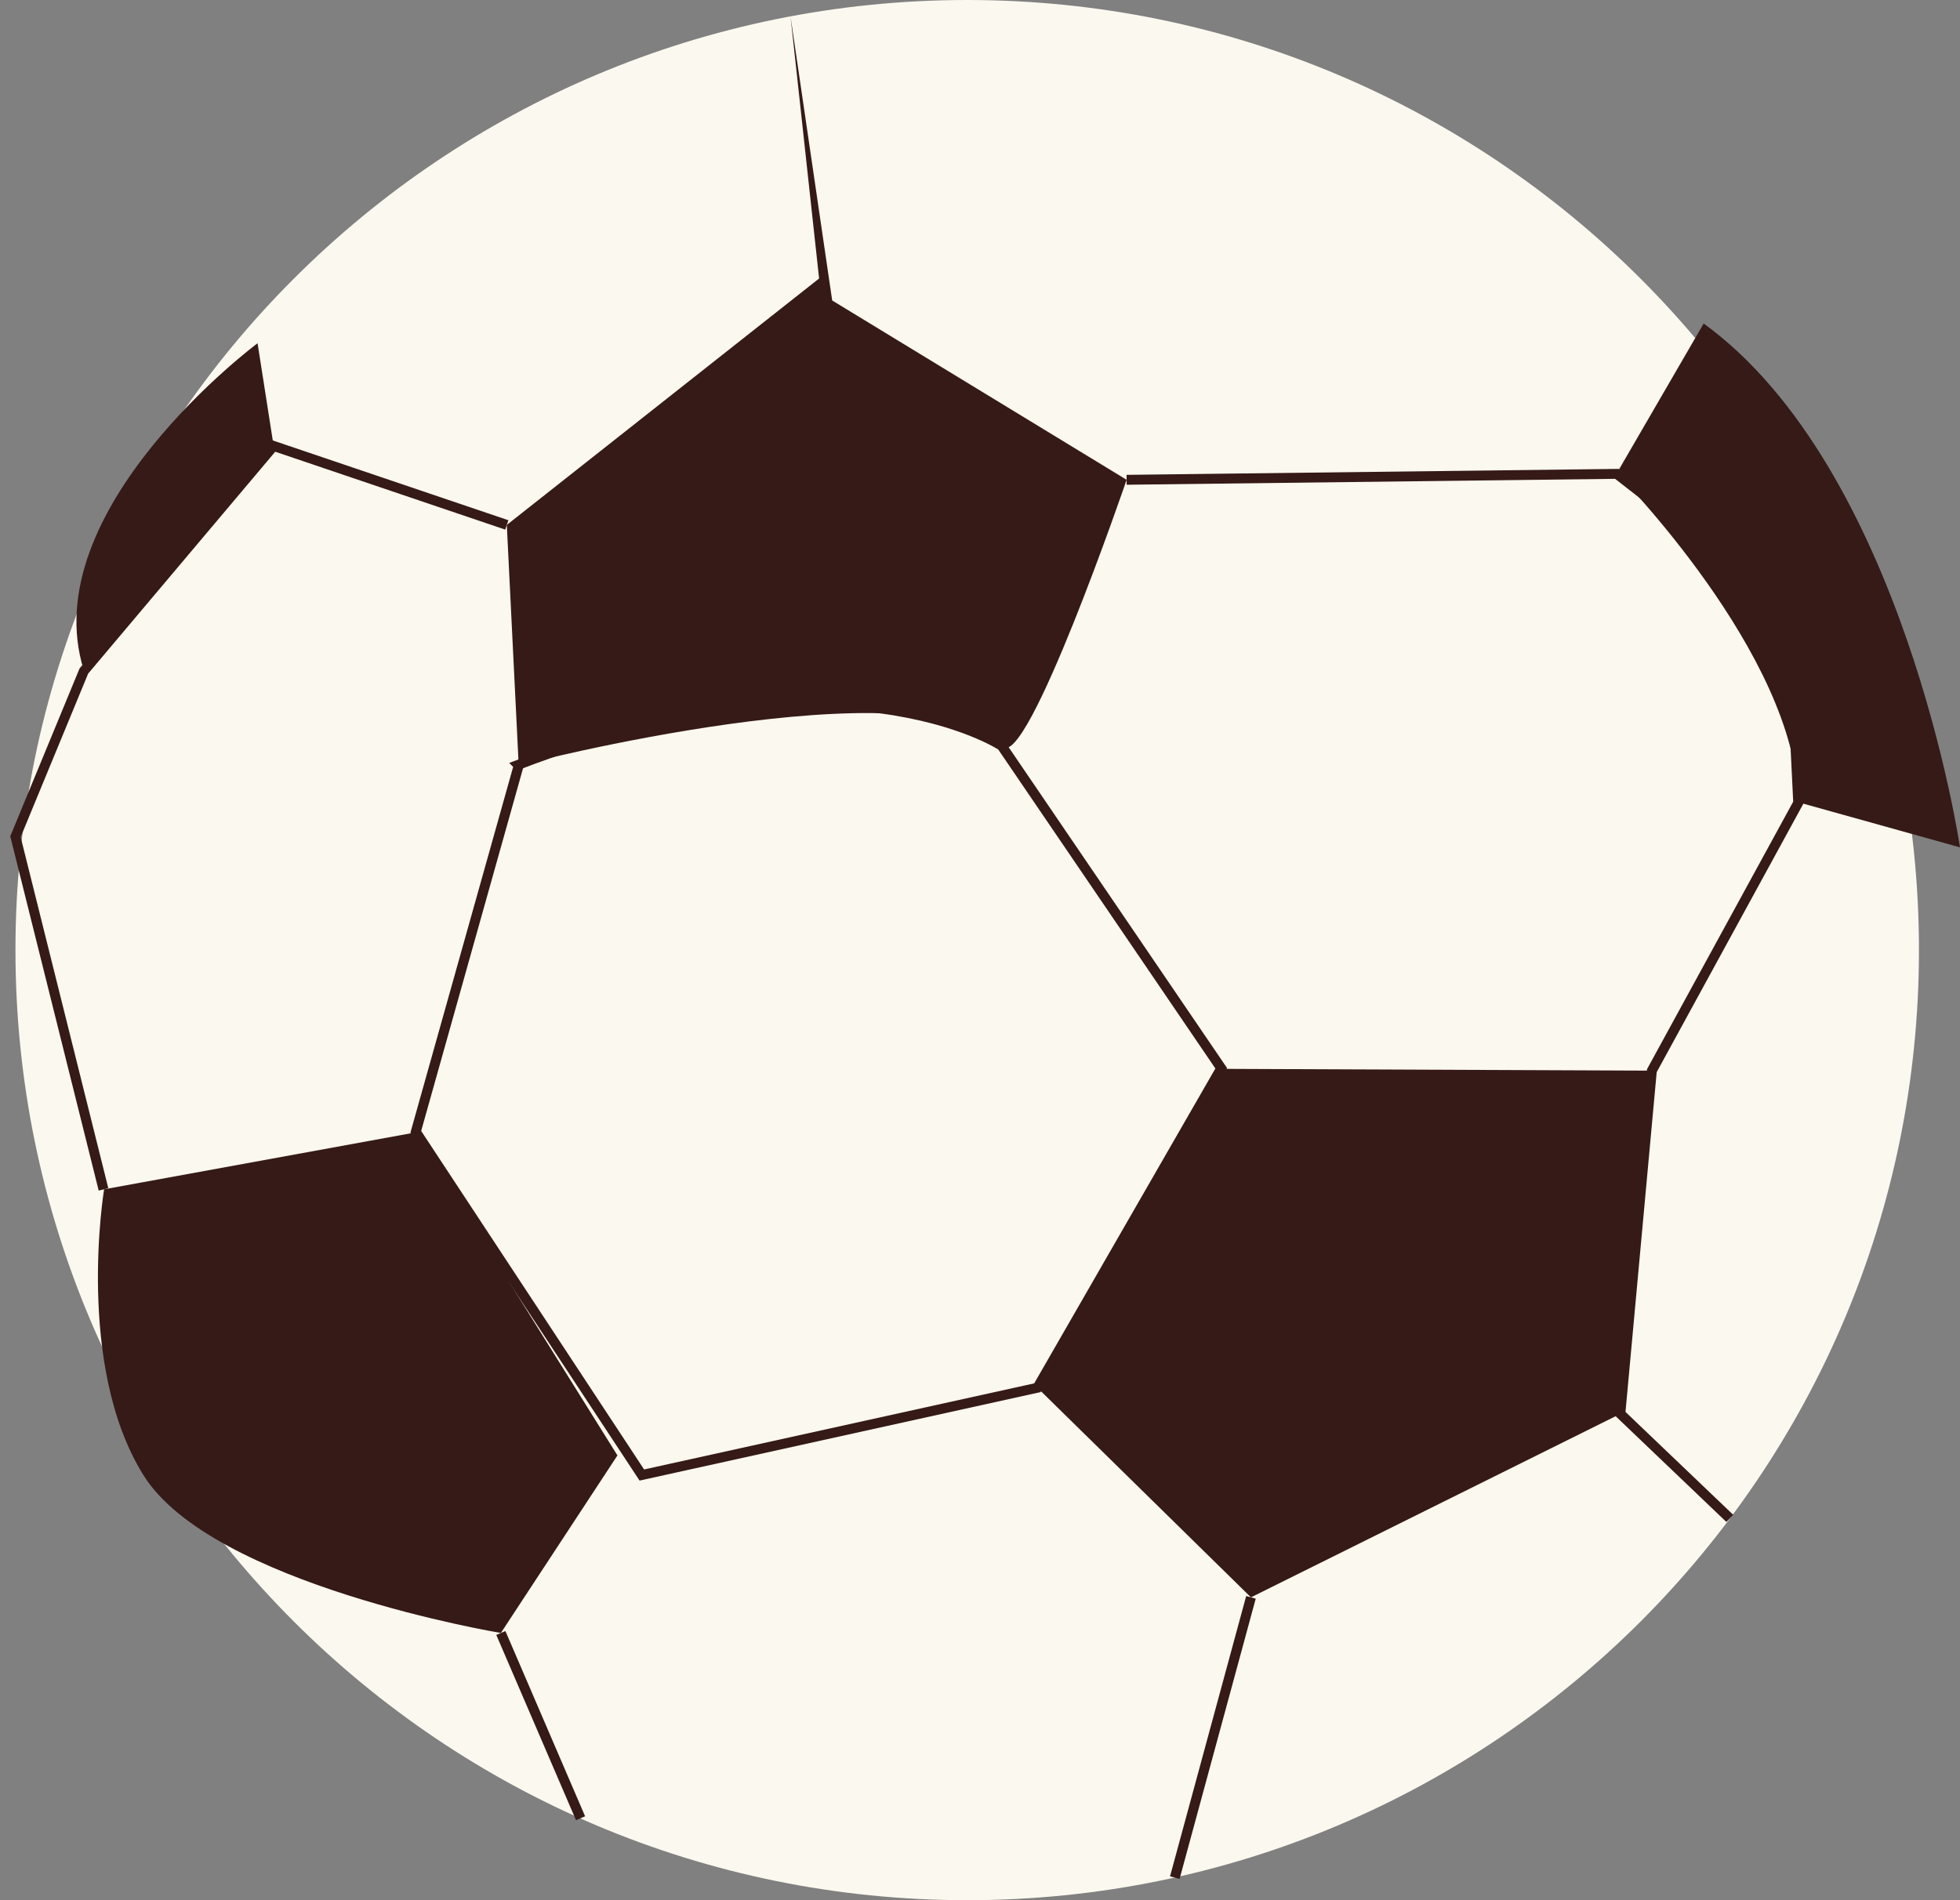 <svg width="99" height="96" viewBox="0 0 99 96" fill="none" xmlns="http://www.w3.org/2000/svg">
<rect x="0" y="0" width="99" height="96" fill="#808080" stroke="none"/>
<g clip-path="url(#clip0_775_10537)">
<path d="M48.854 96C75.404 96 96.927 74.51 96.927 48C96.927 21.49 75.404 0 48.854 0C22.304 0 0.781 21.49 0.781 48C0.781 74.51 22.304 96 48.854 96Z" fill="#FBF8EF"/>
<path d="M42.034 15.18L56.906 24.24C56.906 24.24 51.859 39 50.627 37.71C46.39 33.42 26.2 38.67 26.2 38.67L25.599 26.52L41.373 14.07L39.931 0.84" fill="#351A17"/>
<path d="M5.228 60.09L21.002 57.21L31.187 73.53L25.298 82.5C25.298 82.5 10.696 80.07 7.241 74.52C3.786 68.97 5.258 60.09 5.258 60.09H5.228Z" fill="#351A17"/>
<path d="M61.684 54L83.436 54.09L81.844 71.43L63.186 80.7L52.429 70.14L61.684 54Z" fill="#351A17"/>
<path d="M86.05 16.35L81.664 23.91C81.664 23.91 90.737 33.09 90.828 40.53L99 42.81C99 42.81 96.176 23.67 86.02 16.32L86.05 16.35Z" fill="#351A17"/>
<path d="M4.236 33.9L13.22 23.25L13.821 22.53L13.01 17.34C13.01 17.34 1.683 25.77 4.236 33.87V33.9Z" fill="#351A17"/>
<path d="M26.2 38.67L21.002 57.18L32.419 74.52L52.399 70.11L61.684 53.97L50.597 37.68C50.597 37.68 42.544 32.34 26.17 38.64L26.2 38.67Z" stroke="#351A17" stroke-width="0.5"/>
<path d="M56.906 24.24L81.664 23.94L90.347 30.72L90.828 40.56L83.436 54.09L81.844 71.43L87.372 76.71" stroke="#351A17" stroke-width="0.5"/>
<path d="M63.186 80.7L59.34 94.86" stroke="#351A17" stroke-width="0.5"/>
<path d="M25.298 82.5L29.324 91.86" stroke="#351A17" stroke-width="0.5"/>
<path d="M25.599 26.52L13.821 22.53L4.236 33.9L0.781 42.27L5.228 60.09" stroke="#351A17" stroke-width="0.5"/>
</g>
<defs>
<clipPath id="clip0_775_10537">
<rect width="99" height="96" fill="white"/>
</clipPath>
</defs>
</svg>
